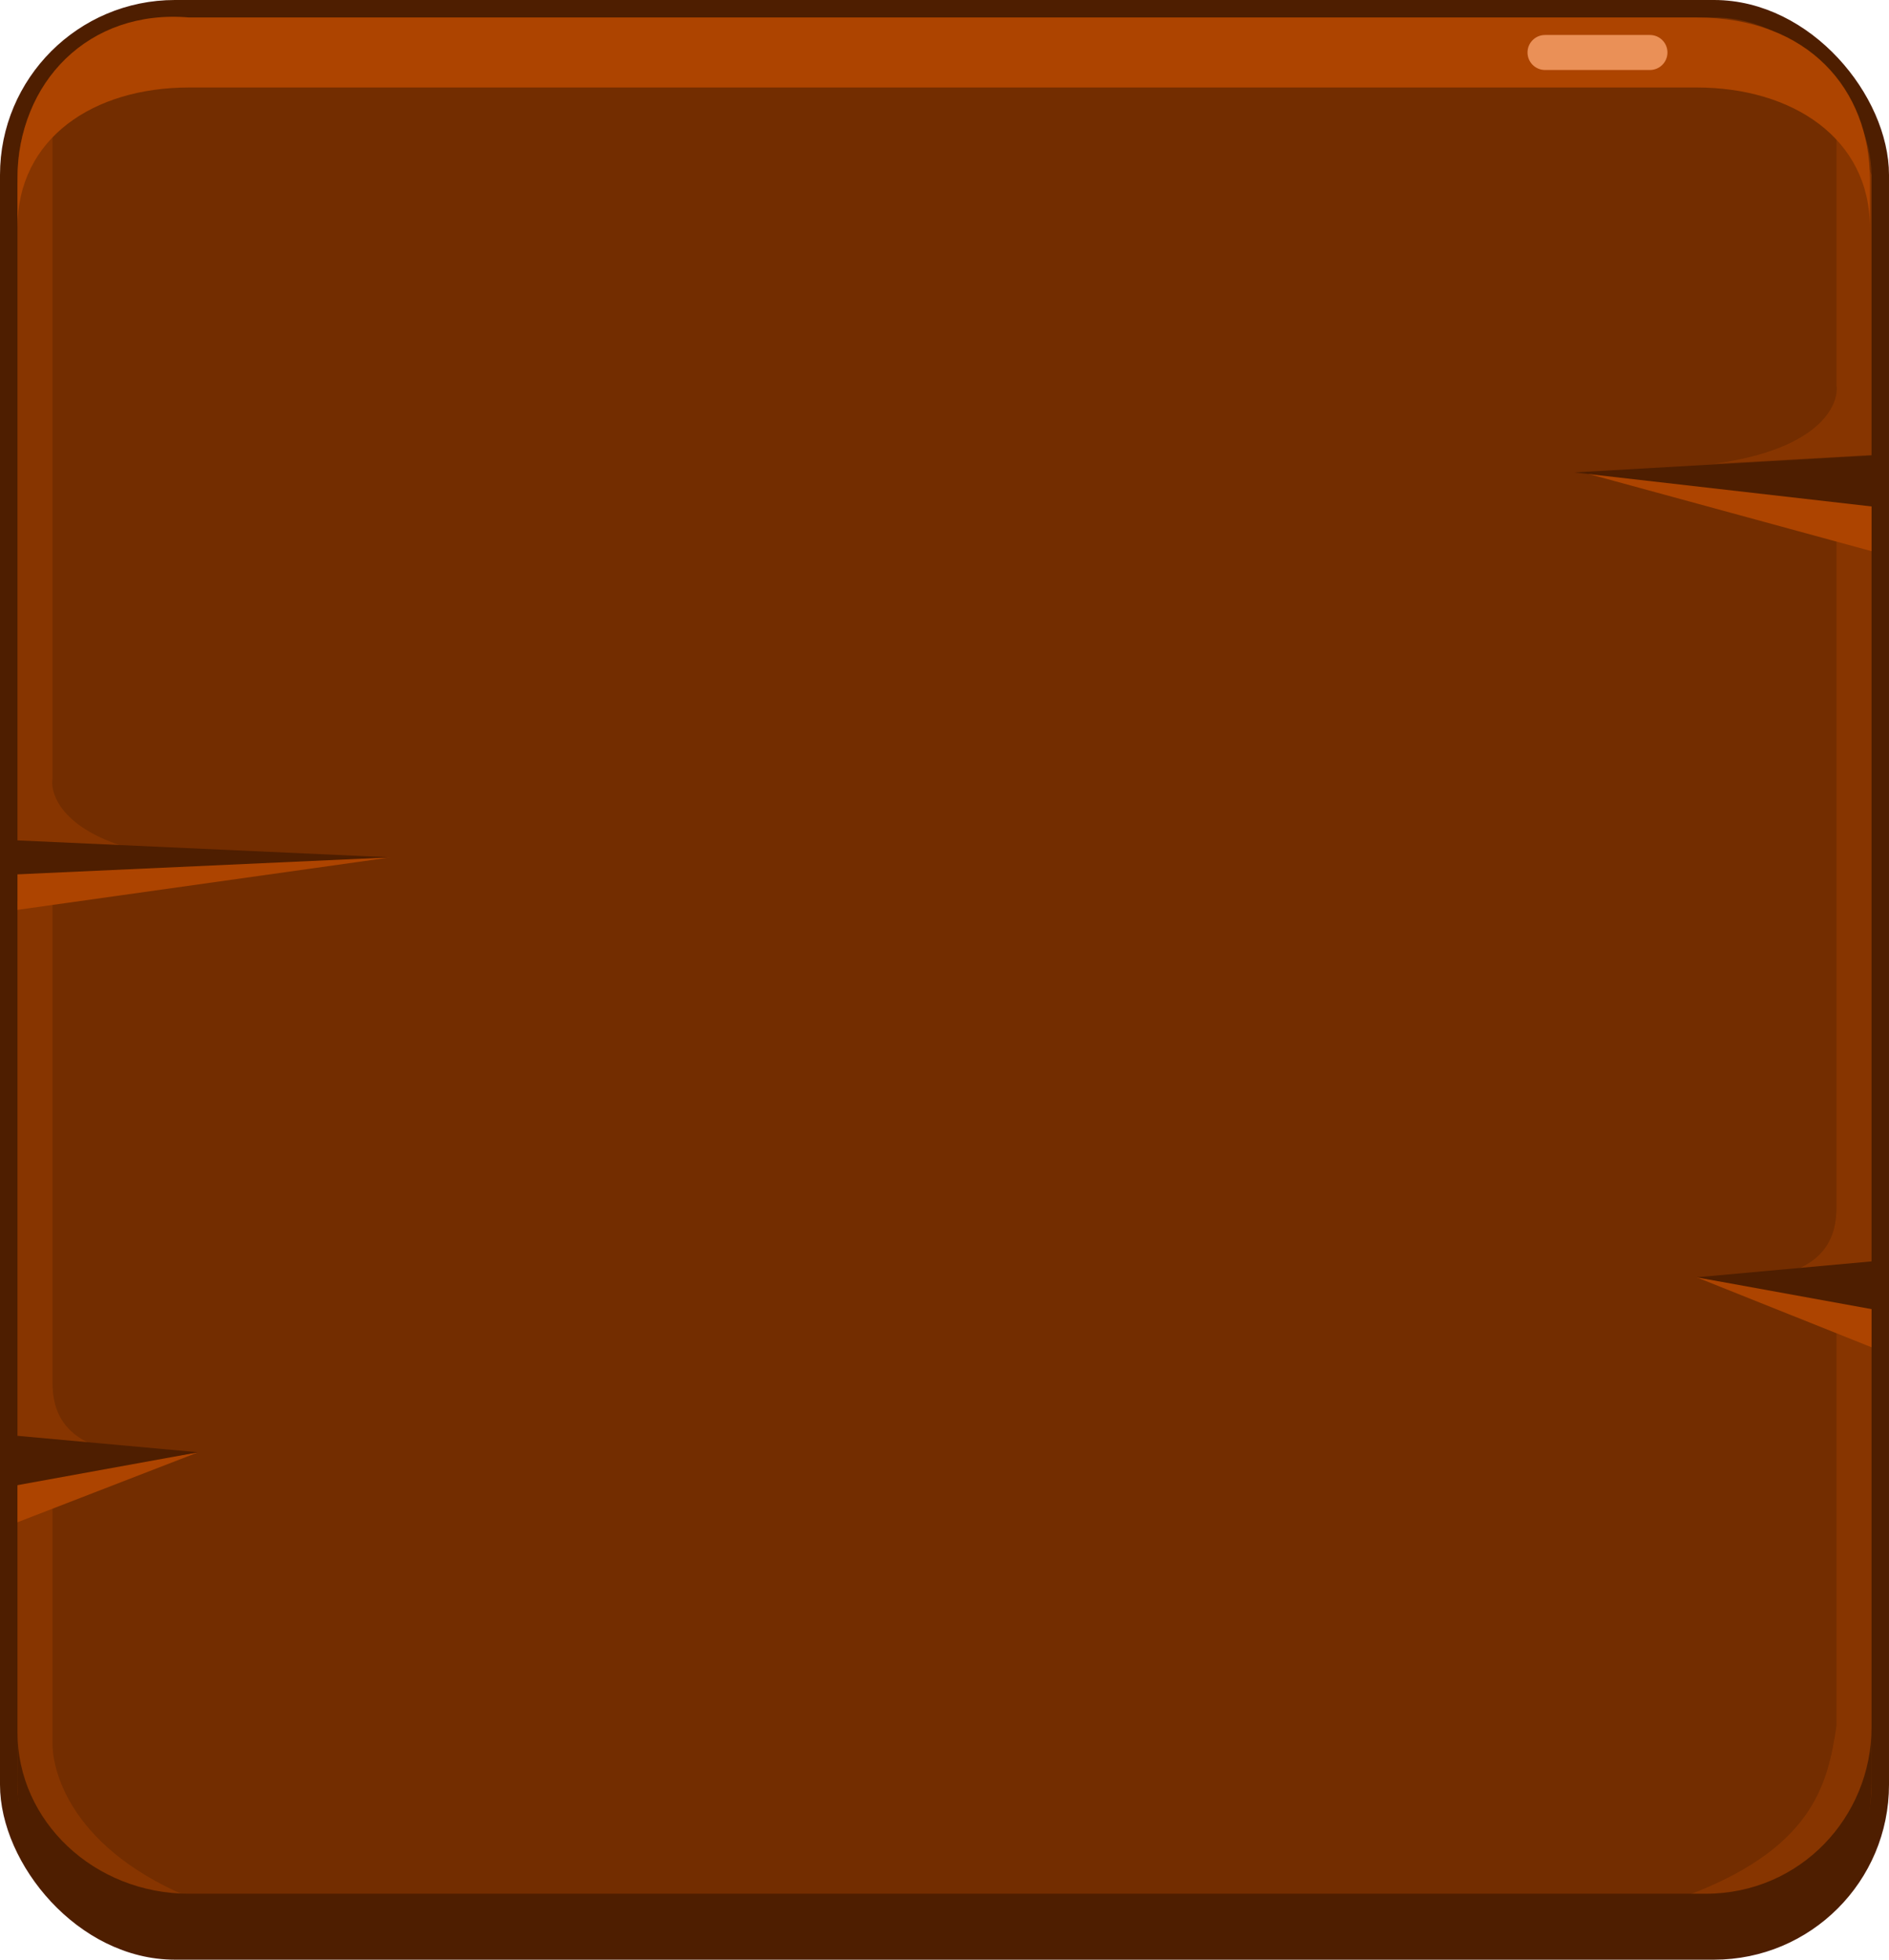 <svg width="108" height="112" viewBox="0 0 108 112" fill="none" xmlns="http://www.w3.org/2000/svg">
<rect x="0.5" y="0.5" width="107" height="111" rx="9.5" fill="#732D00"/>
<rect x="0.5" y="0.5" width="107" height="111" rx="9.5" stroke="#4E1E00"/>
<path d="M3 99.626V85H1V101.089C2.148 108.5 8.812 109.377 12 108.89C4.348 106.159 3 101.5 3 99.626Z" fill="#9D3E01" fill-opacity="0.5"/>
<path d="M105 98.626V74H107V100.089C105.852 107.5 99.188 108.988 96 108.5C103.652 105.77 104.5 102 105 98.626Z" fill="#9D3E01" fill-opacity="0.5"/>
<path d="M3 44.5V6L1 10.5V48.5L10 49C4 48.2 2.834 45.667 3 44.5Z" fill="#9D3E01" fill-opacity="0.5"/>
<path d="M105 22V5L107 10V26L98 26.5C104 25.7 105.167 23.167 105 22Z" fill="#9D3E01" fill-opacity="0.5"/>
<path d="M3 79L3 51.5H1V83H7C3.5 82.5 3 80.5 3 79Z" fill="#9D3E01" fill-opacity="0.5"/>
<path d="M105 69L105 28.5H107V73H101C104.5 72.5 105 70.5 105 69Z" fill="#9D3E01" fill-opacity="0.5"/>
<path d="M90.5 27L107 31.5V28L90.5 27Z" fill="#AD4400"/>
<path d="M22.334 49L1 52V49.667L22.334 49Z" fill="#AD4400"/>
<path d="M97 73L107 77V74.667L97 73Z" fill="#AD4400"/>
<path d="M11.334 83L1 87V84.667L11.334 83Z" fill="#AD4400"/>
<path d="M90 27L107.5 26V29.001L90 27Z" fill="#4E1E00"/>
<path d="M22.334 49L0.333 48V50L22.334 49Z" fill="#4E1E00"/>
<path d="M97 73L108 72V75L97 73Z" fill="#4E1E00"/>
<path d="M11.334 83L0.333 82V85L11.334 83Z" fill="#4E1E00"/>
<path d="M10.815 1C5.074 0.5 1 4.703 1 10.231V13C1 7.902 5.343 5 10.815 5H97C102.472 5 106.907 7.902 106.907 13V10.231C106.907 5.133 103.407 1 97 1H10.815Z" fill="#AD4400"/>
<path d="M87.333 3C87.333 2.448 87.781 2 88.333 2H94.333C94.886 2 95.333 2.448 95.333 3C95.333 3.552 94.886 4 94.333 4H88.333C87.781 4 87.333 3.552 87.333 3Z" fill="#EA9057"/>
<path d="M10.5 111.5C4.185 111.5 1 106.867 1 101.769V99C1 104.098 5.394 108.231 10.815 108.231H97.519C102.939 108.231 107 103.829 107 98.731V101.5C107 106.598 105.148 111.5 98.833 111.5H10.5Z" fill="#4E1E00"/>
</svg>
